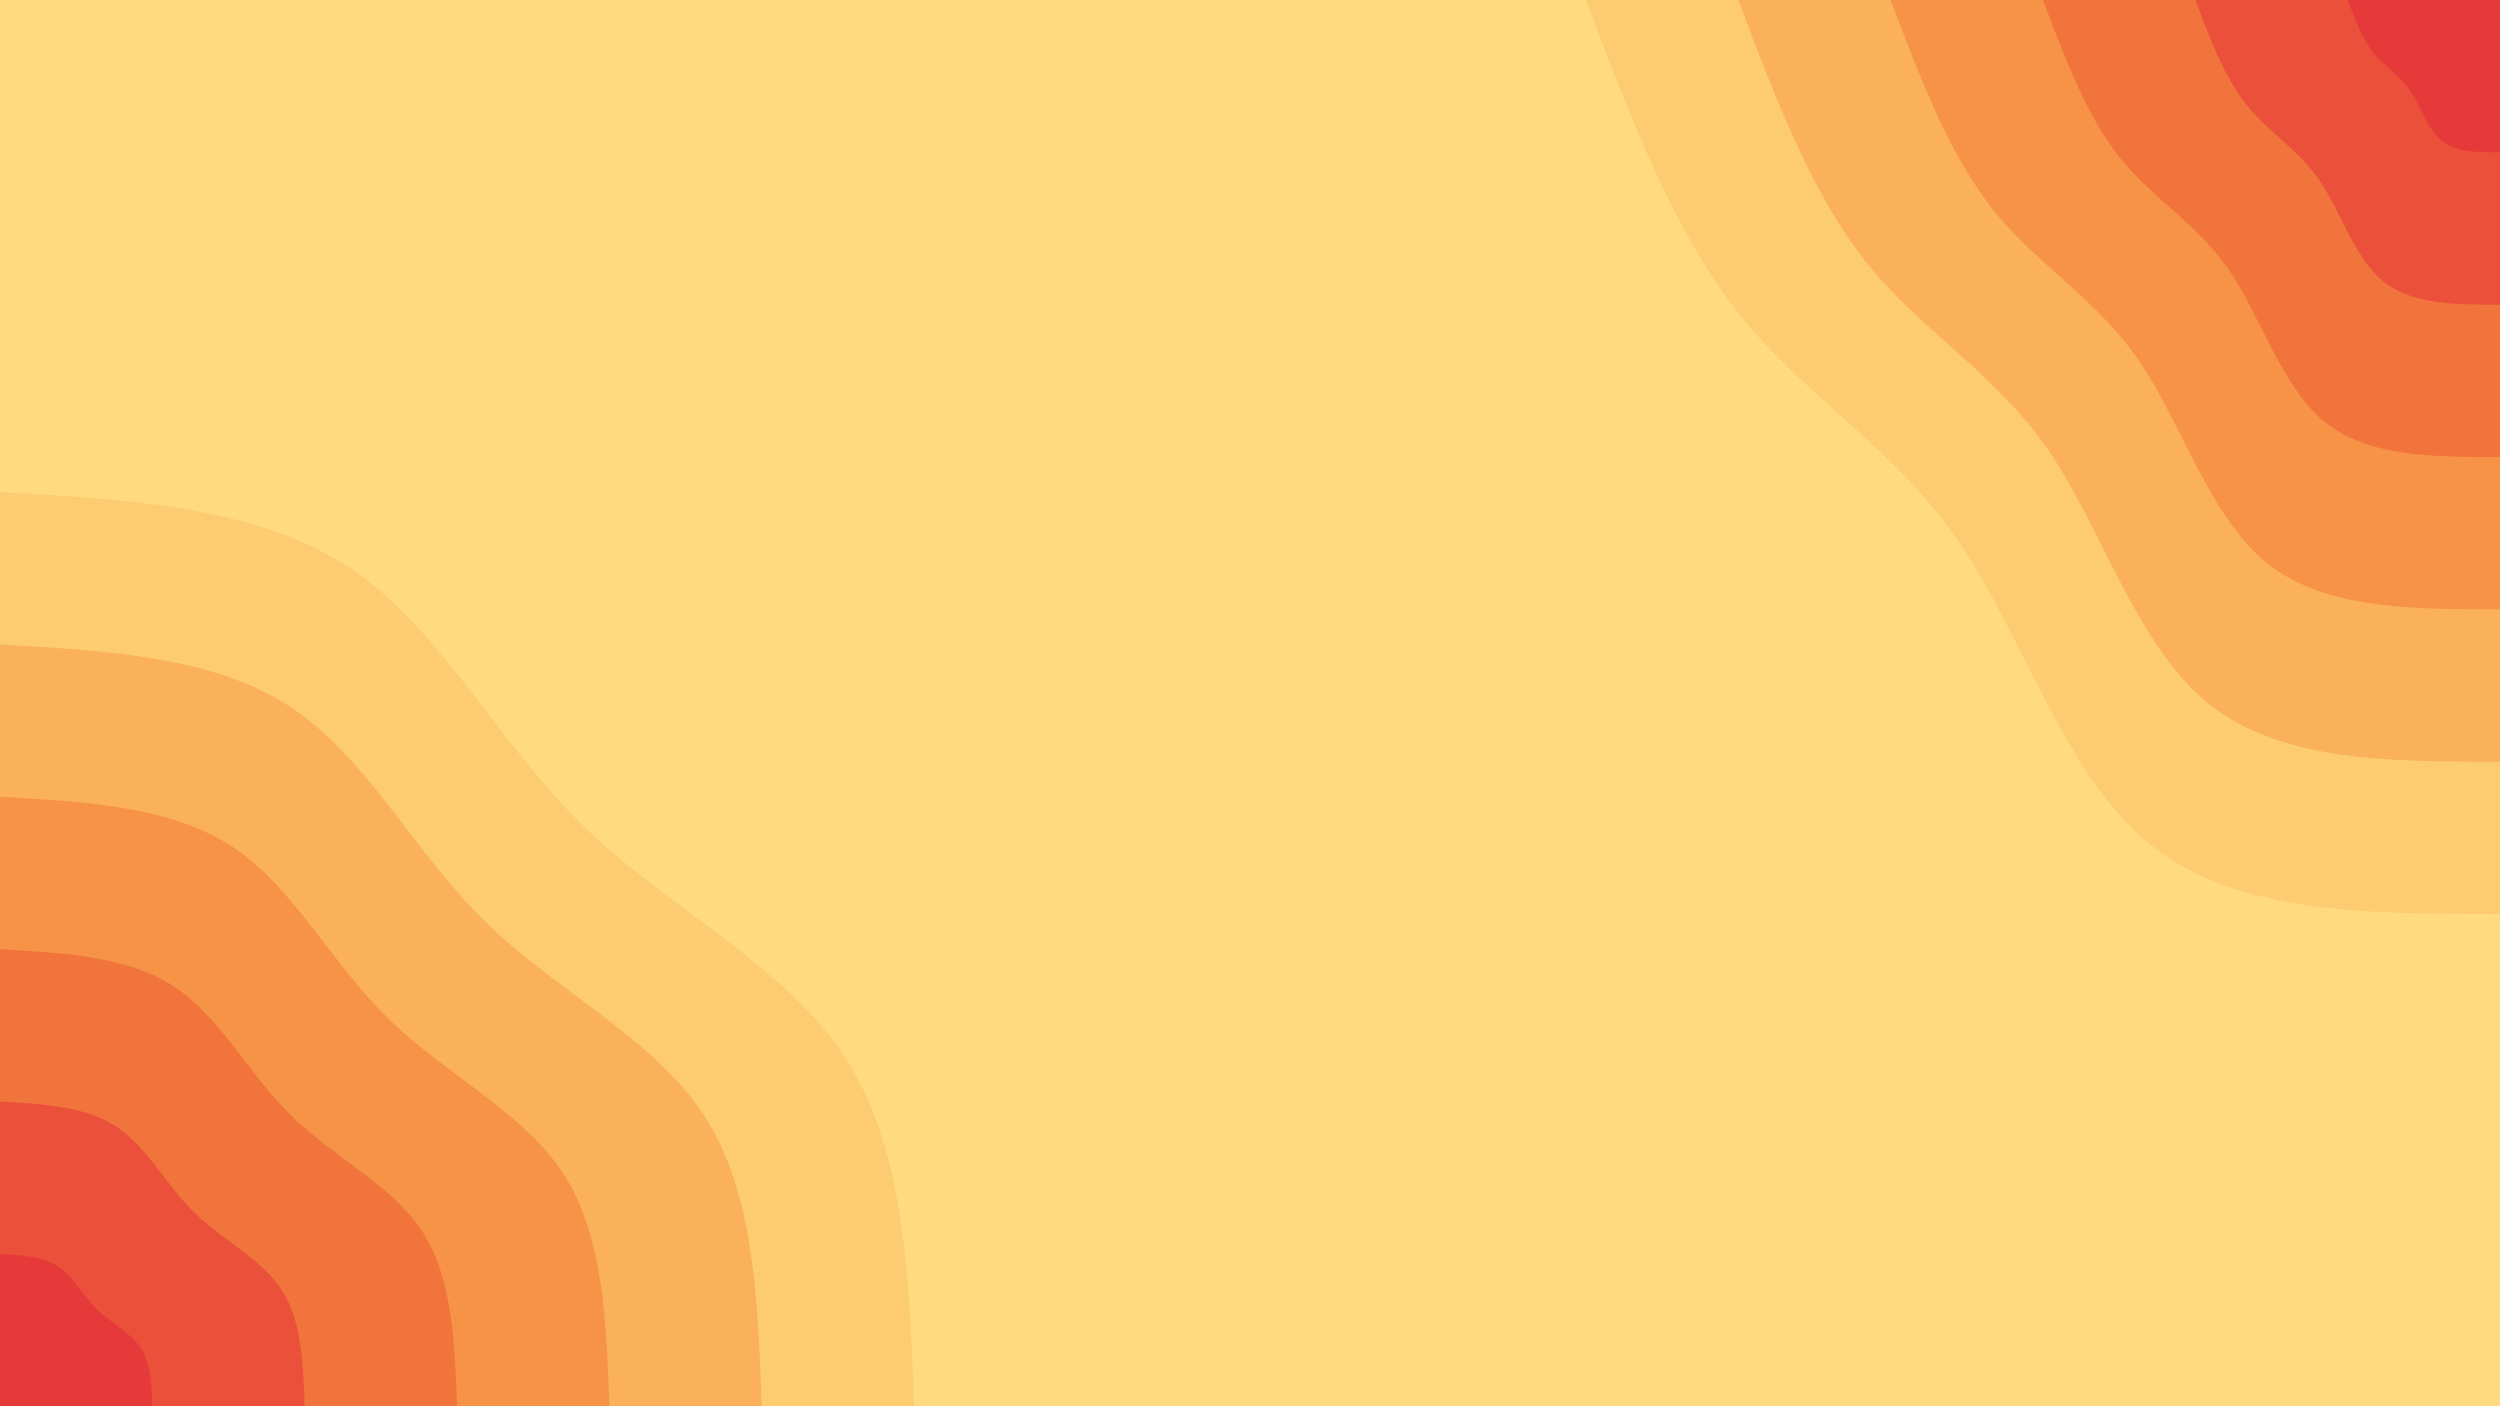 <svg id="visual" viewBox="0 0 960 540" width="960" height="540" xmlns="http://www.w3.org/2000/svg" xmlns:xlink="http://www.w3.org/1999/xlink" version="1.1"><rect x="0" y="0" width="960" height="540" fill="#ffda7f"></rect><defs><linearGradient id="grad1_0" x1="43.8%" y1="0%" x2="100%" y2="100%"><stop offset="14.444%" stop-color="#e63a3a" stop-opacity="1"></stop><stop offset="85.556%" stop-color="#e63a3a" stop-opacity="1"></stop></linearGradient></defs><defs><linearGradient id="grad1_1" x1="43.8%" y1="0%" x2="100%" y2="100%"><stop offset="14.444%" stop-color="#e63a3a" stop-opacity="1"></stop><stop offset="85.556%" stop-color="#ee623a" stop-opacity="1"></stop></linearGradient></defs><defs><linearGradient id="grad1_2" x1="43.8%" y1="0%" x2="100%" y2="100%"><stop offset="14.444%" stop-color="#f48441" stop-opacity="1"></stop><stop offset="85.556%" stop-color="#ee623a" stop-opacity="1"></stop></linearGradient></defs><defs><linearGradient id="grad1_3" x1="43.8%" y1="0%" x2="100%" y2="100%"><stop offset="14.444%" stop-color="#f48441" stop-opacity="1"></stop><stop offset="85.556%" stop-color="#f8a24f" stop-opacity="1"></stop></linearGradient></defs><defs><linearGradient id="grad1_4" x1="43.8%" y1="0%" x2="100%" y2="100%"><stop offset="14.444%" stop-color="#fcbf64" stop-opacity="1"></stop><stop offset="85.556%" stop-color="#f8a24f" stop-opacity="1"></stop></linearGradient></defs><defs><linearGradient id="grad1_5" x1="43.8%" y1="0%" x2="100%" y2="100%"><stop offset="14.444%" stop-color="#fcbf64" stop-opacity="1"></stop><stop offset="85.556%" stop-color="#ffda7f" stop-opacity="1"></stop></linearGradient></defs><defs><linearGradient id="grad2_0" x1="0%" y1="0%" x2="56.3%" y2="100%"><stop offset="14.444%" stop-color="#e63a3a" stop-opacity="1"></stop><stop offset="85.556%" stop-color="#e63a3a" stop-opacity="1"></stop></linearGradient></defs><defs><linearGradient id="grad2_1" x1="0%" y1="0%" x2="56.3%" y2="100%"><stop offset="14.444%" stop-color="#ee623a" stop-opacity="1"></stop><stop offset="85.556%" stop-color="#e63a3a" stop-opacity="1"></stop></linearGradient></defs><defs><linearGradient id="grad2_2" x1="0%" y1="0%" x2="56.3%" y2="100%"><stop offset="14.444%" stop-color="#ee623a" stop-opacity="1"></stop><stop offset="85.556%" stop-color="#f48441" stop-opacity="1"></stop></linearGradient></defs><defs><linearGradient id="grad2_3" x1="0%" y1="0%" x2="56.3%" y2="100%"><stop offset="14.444%" stop-color="#f8a24f" stop-opacity="1"></stop><stop offset="85.556%" stop-color="#f48441" stop-opacity="1"></stop></linearGradient></defs><defs><linearGradient id="grad2_4" x1="0%" y1="0%" x2="56.3%" y2="100%"><stop offset="14.444%" stop-color="#f8a24f" stop-opacity="1"></stop><stop offset="85.556%" stop-color="#fcbf64" stop-opacity="1"></stop></linearGradient></defs><defs><linearGradient id="grad2_5" x1="0%" y1="0%" x2="56.3%" y2="100%"><stop offset="14.444%" stop-color="#ffda7f" stop-opacity="1"></stop><stop offset="85.556%" stop-color="#fcbf64" stop-opacity="1"></stop></linearGradient></defs><g transform="translate(960, 0)"><path d="M0 351C-50.6 351 -101.2 351 -134.3 324.3C-167.4 297.6 -183.1 244.1 -207.9 207.9C-232.7 171.7 -266.6 152.7 -291.9 120.9C-317.3 89.2 -334.2 44.6 -351 0L0 0Z" fill="#fdcc71"></path><path d="M0 292.5C-42.2 292.5 -84.3 292.5 -111.9 270.2C-139.5 248 -152.6 203.4 -173.2 173.2C-193.9 143.1 -222.1 127.3 -243.3 100.8C-264.4 74.3 -278.5 37.1 -292.5 0L0 0Z" fill="#fab159"></path><path d="M0 234C-33.7 234 -67.5 234 -89.5 216.2C-111.6 198.4 -122.1 162.7 -138.6 138.6C-155.1 114.5 -177.7 101.8 -194.6 80.6C-211.5 59.4 -222.8 29.7 -234 0L0 0Z" fill="#f69347"></path><path d="M0 175.5C-25.3 175.5 -50.6 175.5 -67.2 162.1C-83.7 148.8 -91.6 122.1 -103.9 103.9C-116.3 85.8 -133.3 76.4 -146 60.5C-158.7 44.6 -167.1 22.3 -175.5 0L0 0Z" fill="#f1743d"></path><path d="M0 117C-16.9 117 -33.7 117 -44.8 108.1C-55.8 99.2 -61 81.4 -69.3 69.3C-77.6 57.2 -88.9 50.9 -97.3 40.3C-105.8 29.7 -111.4 14.9 -117 0L0 0Z" fill="#ea503a"></path><path d="M0 58.5C-8.4 58.5 -16.9 58.5 -22.4 54C-27.9 49.6 -30.5 40.7 -34.6 34.6C-38.8 28.6 -44.4 25.5 -48.7 20.2C-52.9 14.9 -55.7 7.4 -58.5 0L0 0Z" fill="#e63a3a"></path></g><g transform="translate(0, 540)"><path d="M0 -351C49.1 -348.3 98.2 -345.5 133.6 -322.4C168.9 -299.3 190.4 -255.8 223.4 -223.4C256.5 -191 301.1 -169.7 324.3 -134.3C347.5 -98.9 349.2 -49.5 351 0L0 0Z" fill="#fdcc71"></path><path d="M0 -292.5C40.9 -290.2 81.9 -287.9 111.3 -268.7C140.7 -249.4 158.7 -213.2 186.2 -186.2C213.8 -159.2 250.9 -141.4 270.2 -111.9C289.6 -82.4 291 -41.2 292.5 0L0 0Z" fill="#fab159"></path><path d="M0 -234C32.7 -232.2 65.5 -230.4 89 -215C112.6 -199.6 126.9 -170.6 149 -149C171 -127.4 200.7 -113.1 216.2 -89.5C231.6 -66 232.8 -33 234 0L0 0Z" fill="#f69347"></path><path d="M0 -175.5C24.6 -174.1 49.1 -172.8 66.8 -161.2C84.4 -149.7 95.2 -127.9 111.7 -111.7C128.3 -95.5 150.5 -84.9 162.1 -67.2C173.7 -49.5 174.6 -24.7 175.5 0L0 0Z" fill="#f1743d"></path><path d="M0 -117C16.4 -116.1 32.7 -115.2 44.5 -107.5C56.3 -99.8 63.5 -85.3 74.5 -74.5C85.5 -63.7 100.4 -56.6 108.1 -44.8C115.8 -33 116.4 -16.5 117 0L0 0Z" fill="#ea503a"></path><path d="M0 -58.5C8.2 -58 16.4 -57.6 22.3 -53.7C28.1 -49.9 31.7 -42.6 37.2 -37.2C42.8 -31.8 50.2 -28.3 54 -22.4C57.9 -16.5 58.2 -8.2 58.5 0L0 0Z" fill="#e63a3a"></path></g></svg>